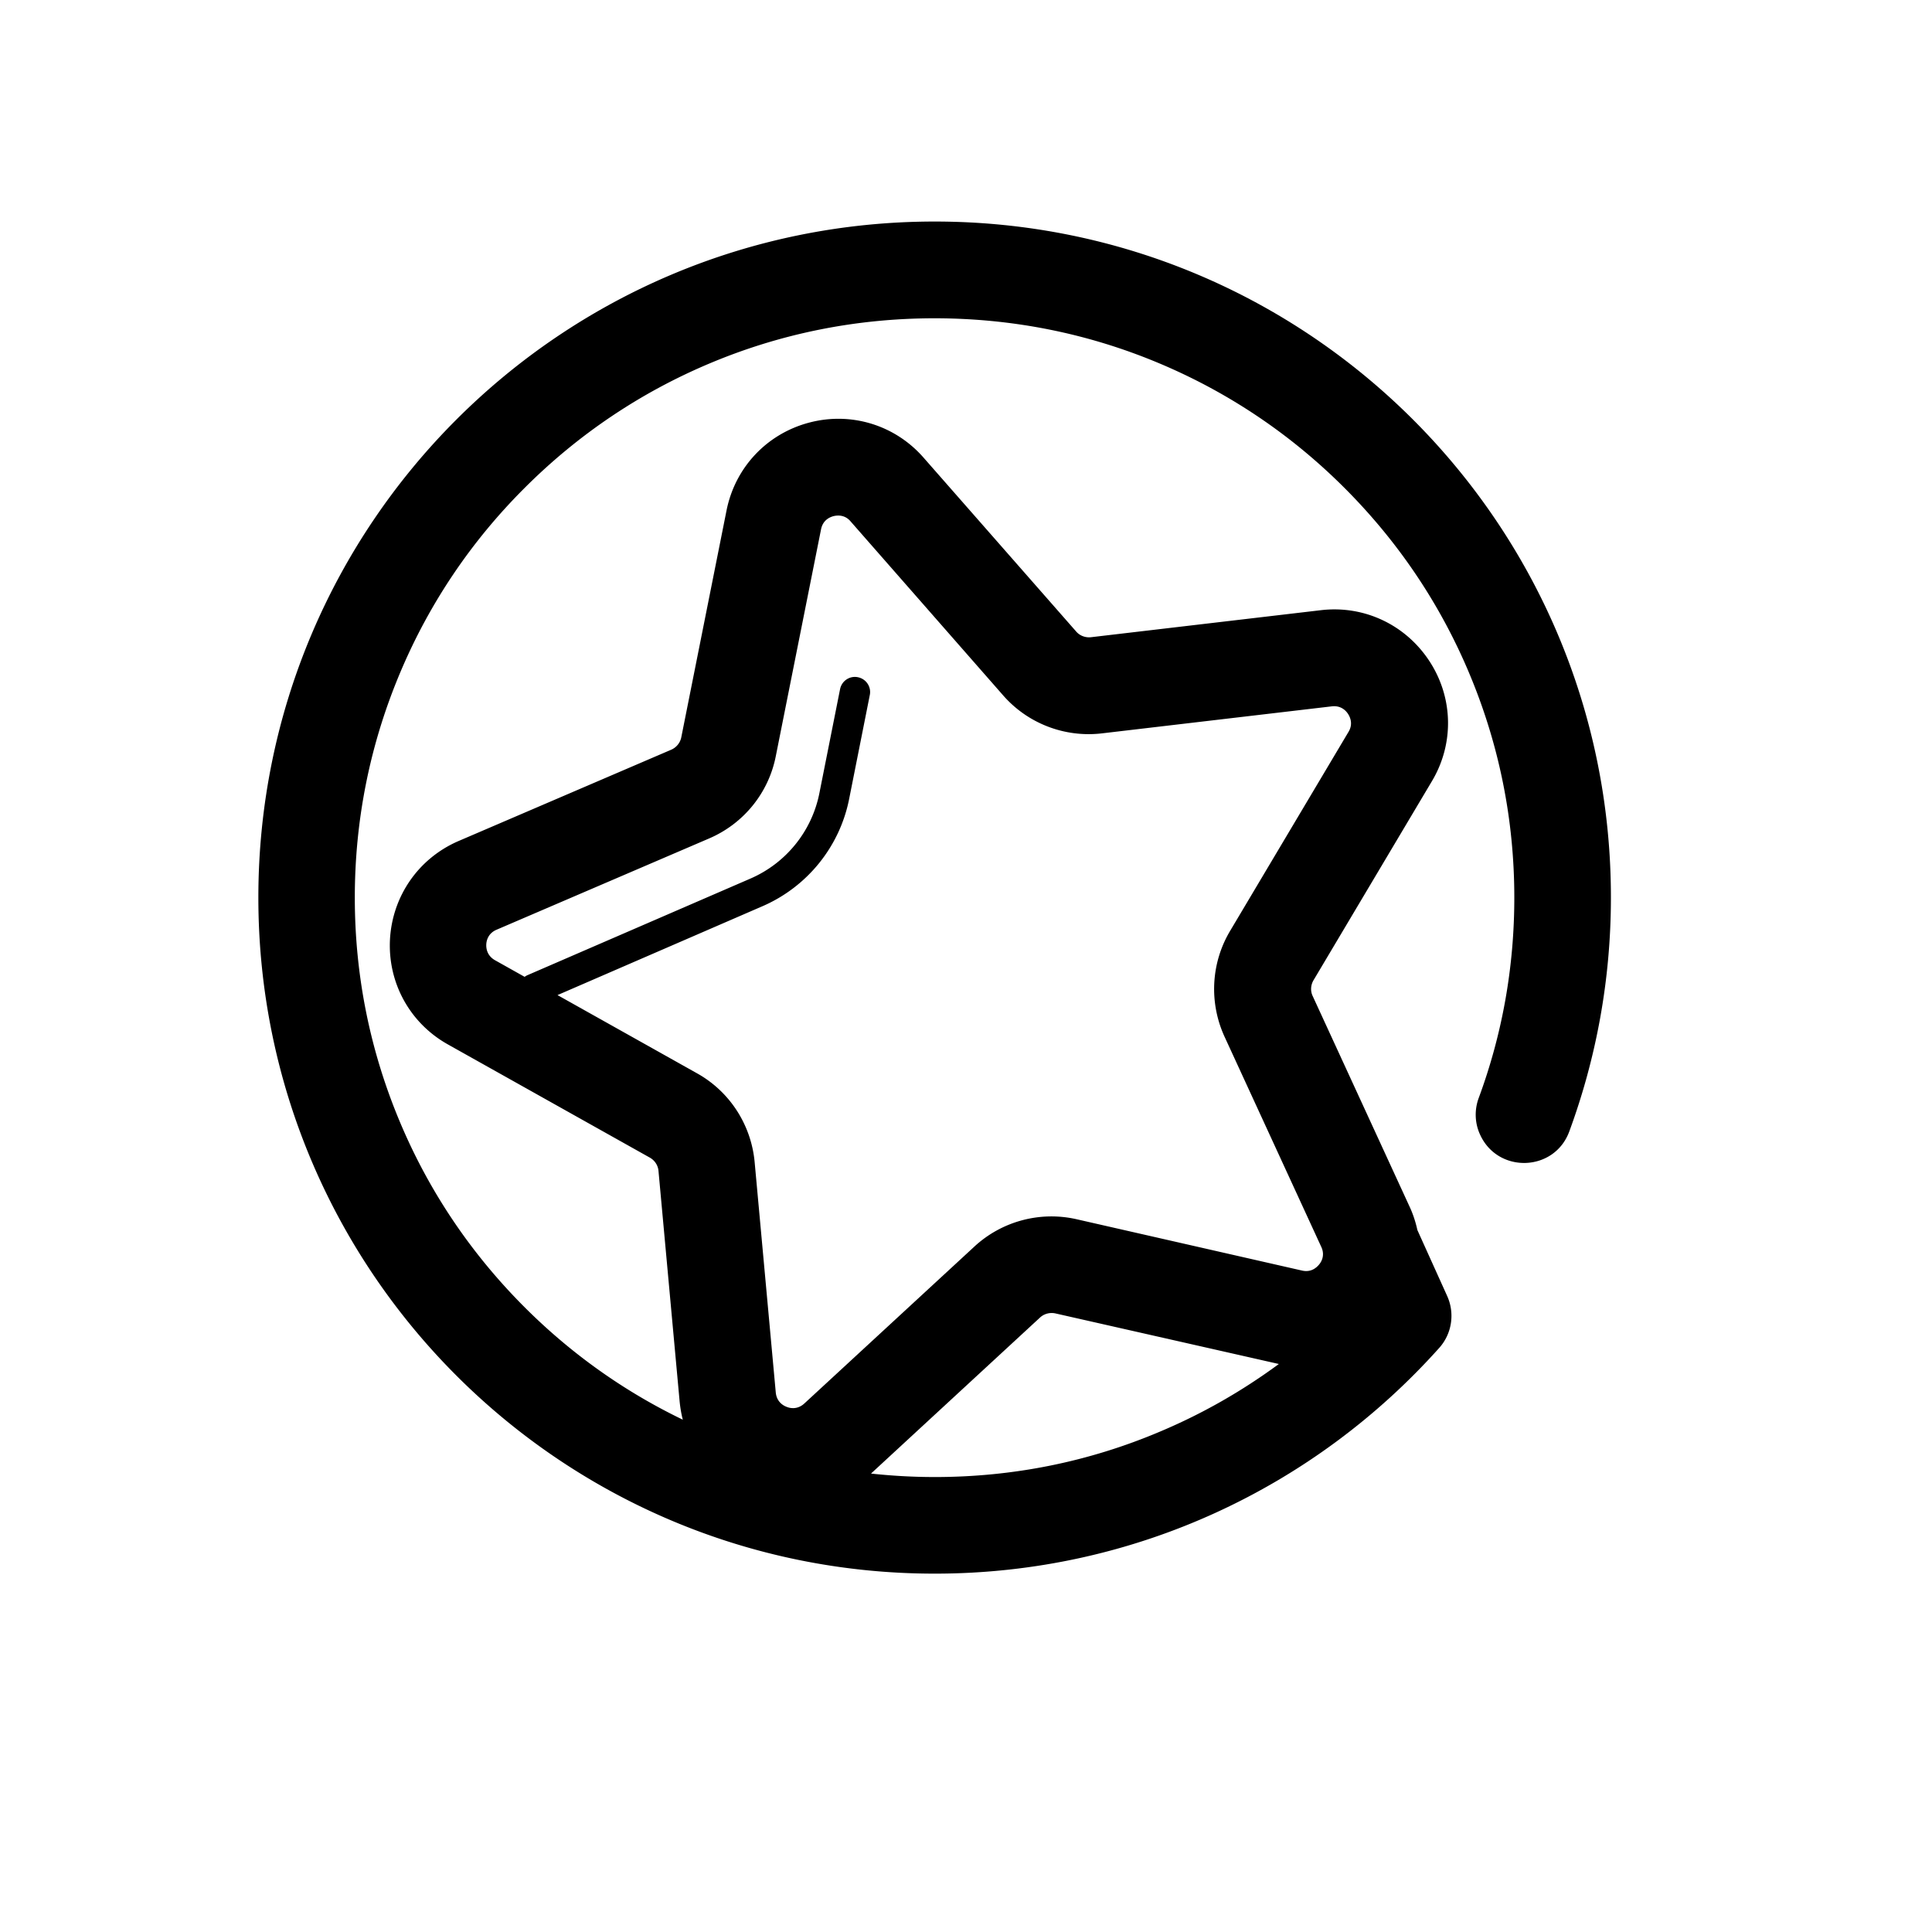 <?xml version="1.0" standalone="no"?><!DOCTYPE svg PUBLIC "-//W3C//DTD SVG 1.1//EN" "http://www.w3.org/Graphics/SVG/1.1/DTD/svg11.dtd"><svg t="1533106787543" class="icon" style="" viewBox="0 0 1024 1024" version="1.1" xmlns="http://www.w3.org/2000/svg" p-id="6147" xmlns:xlink="http://www.w3.org/1999/xlink" width="200" height="200"><defs><style type="text/css"></style></defs><path d="M495.416 117.419c-198 0-358.48 160.402-358.48 358.32 0 197.922 160.48 358.321 358.48 358.321 106.321 0 201.758-46.239 267.442-119.68 6.719-7.519 8.316-18.32 4.156-27.519l-15.758-34.879c-0.961-4.321-2.32-8.563-4.242-12.641L695.737 527.9c-1.281-2.719-1.039-5.84 0.48-8.399l62.719-105.441c11.84-19.84 11.359-44.239-1.281-63.598-12.641-19.359-34.641-29.762-57.598-27.043l-121.84 14.32c-2.961 0.321-5.922-0.796-7.84-3.039l-80.882-92.16c-15.2-17.359-38.559-24.48-60.879-18.48-22.321 6-38.961 23.761-43.52 46.402l-24 120.32c-0.558 2.879-2.558 5.36-5.281 6.559l-112.719 48.398c-21.199 9.122-35.121 29.122-36.398 52.161-1.203 23.043 10.558 44.402 30.718 55.679l107.04 60c2.558 1.442 4.32 4.082 4.558 7.043l11.203 122.16c0.321 3.278 0.879 6.559 1.68 9.68-31.039-14.961-59.199-34.961-83.84-59.601-28.242-28.239-50.402-61.04-65.84-97.598-16-37.844-24.16-78-24.16-119.524 0-41.519 8.16-81.679 24.16-119.519 15.438-36.559 37.598-69.438 65.84-97.598 28.238-28.242 61.117-50.402 97.68-65.84 37.84-16 78.078-24.082 119.597-24.082 41.524 0 81.762 8.082 119.602 24.082 36.559 15.438 69.441 37.598 97.68 65.84 28.242 28.239 50.398 61.039 65.84 97.598 16 37.84 24.16 78 24.16 119.519 0 36.641-6.321 72.321-18.879 106.243-2.321 6.32-2.082 13.281 0.719 19.359 9.441 20.801 39.359 19.84 47.281-1.602 14.238-38.636 22.078-80.398 22.078-124 0.082-197.918-160.399-358.32-358.399-358.32z m0 665.442c-11.359 0-22.64-0.641-33.761-1.84l89.601-82.719c2.16-2 5.2-2.801 8.16-2.16l118.399 26.801c-19.438 14.32-40.399 26.32-62.801 35.757-37.84 16.082-78.078 24.161-119.598 24.161zM295.495 527.419l108.48-47.039c23.762-10.238 41.039-31.519 46.082-56.879l10.957-55.121c0.883-4.32-1.918-8.559-6.316-9.437-4.321-0.883-8.563 1.918-9.442 6.32l-10.961 55.117c-4 20.242-17.757 37.199-36.718 45.359l-118 51.122c-0.563 0.242-1.039 0.558-1.52 0.878l-15.68-8.796c-4.242-2.403-4.722-6.243-4.64-8.321 0.078-2.082 0.961-5.922 5.437-7.84l112.723-48.402c18.238-7.84 31.437-24.078 35.277-43.519l24-120.321c0.961-4.801 4.481-6.398 6.563-6.961 0.64-0.16 1.519-0.316 2.558-0.316 2 0 4.481 0.637 6.563 3.117l80.879 92.242c13.039 14.879 32.64 22.399 52.32 20.078l121.84-14.32c4.879-0.559 7.519 2.32 8.641 4.082 1.117 1.758 2.718 5.359 0.16 9.52l-62.723 105.437c-10.16 17.043-11.199 38-2.961 56l51.281 111.442c2.082 4.402 0.161 7.839-1.199 9.441-1.359 1.598-4.238 4.238-9.039 3.117L570.616 646.22a60.182 60.182 0 0 0-54.16 14.48l-90.161 83.2c-3.597 3.281-7.437 2.562-9.359 1.761-1.922-0.718-5.281-2.718-5.762-7.601L399.975 615.9c-1.84-19.758-13.199-37.36-30.559-47.039l-73.921-41.442z m0 0" p-id="6148"></path></svg>